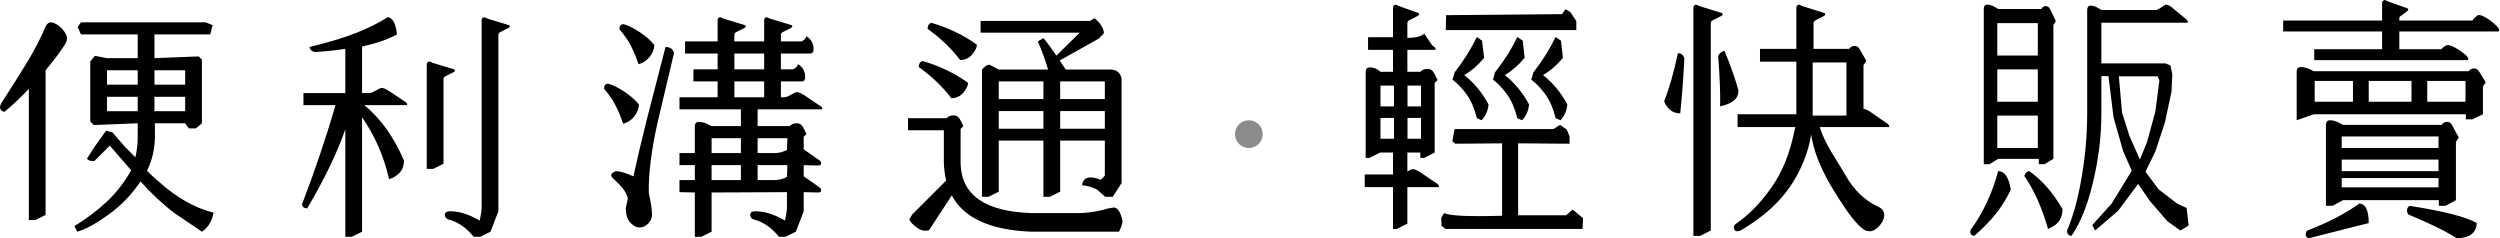 <?xml version="1.0" encoding="UTF-8" standalone="no"?>
<svg width="1081px" height="103px" viewBox="0 0 1081 103" version="1.1" xmlns="http://www.w3.org/2000/svg" xmlns:xlink="http://www.w3.org/1999/xlink" xmlns:sketch="http://www.bohemiancoding.com/sketch/ns">
    <!-- Generator: Sketch 3.0.3 (7891) - http://www.bohemiancoding.com/sketch -->
    <title>slogan-space</title>
    <desc>Created with Sketch.</desc>
    <defs></defs>
    <g id="Page-1" stroke="none" stroke-width="1" fill="none" fill-rule="evenodd" sketch:type="MSPage">
        <g id="slogan-space" sketch:type="MSLayerGroup">
            <path d="M732.22,3.589 C732.22,3.024 732.307,2.653 732.481,2.477 C732.656,2.3 732.9,2.141 733.213,2 C733.562,2 734.102,2.212 734.834,2.636 L744.299,5.549 C744.682,5.619 744.874,5.831 744.874,6.184 C744.874,6.431 744.7,6.661 744.351,6.873 L740.586,8.78 C740.307,8.921 740.098,9.097 739.959,9.309 C739.819,9.521 739.75,9.768 739.75,10.051 L739.75,99.669 L735.148,102 L732.22,102 L732.22,3.589 L732.22,3.589 Z M722.055,47.44 C720.927,46.4 720.097,45.187 719.566,43.8 C721.69,38.531 723.681,31.597 725.539,23 C726.866,23 727.796,23.693 728.326,25.08 C727.928,33.261 727.331,41.235 726.535,49 C724.676,49 723.183,48.48 722.055,47.44 L722.055,47.44 L722.055,47.44 Z M742.927,24.143 C743.639,22.857 744.565,22.143 745.705,22 C748.696,29.429 750.691,35.143 751.688,39.143 C751.688,41 751.011,42.464 749.658,43.536 C748.305,44.607 746.346,45.429 743.782,46 C743.924,40.571 743.639,33.286 742.927,24.143 L742.927,24.143 L742.927,24.143 Z M750.102,99.522 C749.861,99.203 749.741,98.725 749.741,98.087 C749.741,97.662 750.016,97.236 750.566,96.811 C756.132,92.985 761.27,87.741 765.977,81.08 C770.685,74.419 774.001,66.2 775.926,56.421 L776.338,54.933 L751.326,54.933 L751.326,49.406 L776.75,49.406 L776.75,26.659 L761.017,26.659 L761.017,21.132 L776.75,21.132 L776.75,3.594 C776.75,3.027 776.836,2.655 777.008,2.478 C777.18,2.301 777.42,2.142 777.73,2 C778.073,2 778.606,2.213 779.327,2.638 L788.657,5.561 C789.035,5.632 789.224,5.844 789.224,6.198 C789.224,6.446 789.052,6.677 788.709,6.889 L784.997,8.803 C784.722,8.944 784.516,9.121 784.379,9.334 C784.241,9.547 784.173,9.795 784.173,10.078 L784.173,21.132 L799.586,21.132 C799.826,20.743 800.161,20.433 800.591,20.202 C801.02,19.972 801.441,19.857 801.854,19.857 C802.403,19.857 802.859,19.981 803.219,20.229 C803.58,20.477 803.915,20.884 804.225,21.451 L807.008,26.341 L805.771,28.148 L805.771,47.067 C806.424,47.067 807.455,47.528 808.864,48.449 L815.461,53.02 C815.942,53.303 816.303,53.569 816.544,53.817 C816.784,54.065 816.904,54.437 816.904,54.933 L786.853,54.933 C789.19,62.586 794.491,69.565 798.064,75.872 C801.638,82.179 806.311,86.678 812.085,89.371 C813.047,89.796 813.734,90.328 814.146,90.965 C814.559,91.603 814.765,92.205 814.765,92.772 C814.765,93.906 814.421,95.04 813.734,96.174 C813.047,97.307 812.222,98.228 811.26,98.937 C810.298,99.646 809.404,100 808.579,100 L806.93,99.787 C804.25,98.654 800.418,94.189 795.436,86.395 C790.453,78.6 784.791,69.176 783.142,58.121 C782.317,63.507 780.565,68.857 777.884,74.171 C775.204,79.486 771.802,84.198 767.678,88.308 C763.555,92.418 758.469,96.244 752.421,99.787 L751.287,100 C750.737,100 750.342,99.841 750.102,99.522 L750.102,99.522 L750.102,99.522 Z M798.41,50 L798.41,27 L783.809,27 L783.809,50 L798.41,50 L798.41,50 Z M998.386,103 C996.873,102.636 996.581,101.545 997.513,99.727 C1006.246,96.455 1013.814,92.545 1020.218,88 C1022.896,88.182 1024.235,91 1024.235,96.455 L998.386,103 L998.386,103 Z M1062.203,103 C1057.915,100.143 1050.946,96.714 1041.298,92.714 C1040.464,91.19 1040.643,89.952 1041.834,89 C1056.604,91.286 1066.312,93.762 1070.958,96.429 C1070.72,100.81 1067.801,103 1062.203,103 L1062.203,103 L1062.203,103 Z M1005.741,89 L1005.741,54.006 C1005.741,53.412 1005.878,52.929 1006.151,52.557 C1006.425,52.186 1006.903,52 1007.587,52 C1007.997,52 1008.544,52.074 1009.228,52.223 C1009.912,52.371 1010.8,52.743 1011.894,53.337 L1013.125,54.006 L1055.787,54.006 C1056.026,53.597 1056.36,53.272 1056.787,53.031 C1057.214,52.789 1057.633,52.669 1058.043,52.669 C1058.59,52.669 1059.043,52.799 1059.402,53.059 C1059.761,53.319 1060.094,53.746 1060.402,54.34 L1063.171,59.467 L1061.94,61.361 L1061.94,86.548 L1057.428,89 L1054.556,89 L1054.556,86.548 L1013.125,86.548 L1008.613,89 L1005.741,89 L1005.741,89 Z M1012.555,81 L1054.41,81 L1054.41,77 L1012.555,77 L1012.555,81 L1012.555,81 Z M1012.555,74 L1054.41,74 L1054.41,69 L1012.555,69 L1012.555,74 L1012.555,74 Z M1012.555,64 L1054.41,64 L1054.41,59 L1012.555,59 L1012.555,64 L1012.555,64 Z M993.087,52 L993.087,30.784 C993.087,30.256 993.224,29.826 993.498,29.496 C993.772,29.165 994.251,29 994.936,29 C995.347,29 995.895,29.066 996.58,29.198 C997.264,29.33 998.155,29.661 999.25,30.19 L1000.483,30.784 L1067.456,30.784 C1067.695,30.421 1068.029,30.132 1068.457,29.917 C1068.885,29.702 1069.305,29.595 1069.715,29.595 C1070.263,29.595 1070.717,29.71 1071.077,29.942 C1071.436,30.173 1071.77,30.553 1072.078,31.082 L1074.851,35.642 L1073.619,37.328 L1073.619,49.422 L1069.099,51.603 L1066.223,51.603 L1066.223,49.422 L1000.483,49.422 L993.087,52 L993.087,52 Z M1000.874,44 L1017.422,44 L1017.422,35 L1000.874,35 L1000.874,44 L1000.874,44 Z M1024.235,44 L1042.73,44 L1042.73,35 L1024.235,35 L1024.235,44 L1024.235,44 Z M1049.543,44 L1066.091,44 L1066.091,35 L1049.543,35 L1049.543,44 L1049.543,44 Z M1000.678,26 L1000.678,21.284 L1030.02,21.284 L1030.02,13.594 L987.247,13.594 L987.247,8.878 L1030.02,8.878 L1030.02,1.585 C1030.02,1.022 1030.106,0.652 1030.278,0.476 C1030.451,0.299 1030.692,0.141 1031.002,0 C1031.346,0 1031.88,0.211 1032.603,0.634 L1040.778,3.541 C1041.157,3.611 1041.346,3.822 1041.346,4.175 C1041.346,4.421 1041.174,4.65 1040.829,4.862 L1038.286,6.764 C1038.01,6.905 1037.803,7.081 1037.666,7.293 C1037.528,7.504 1037.459,7.751 1037.459,8.033 L1037.459,8.878 L1069.074,8.878 C1069.074,8.878 1069.37,8.244 1071.098,6.764 C1072.826,5.285 1079.199,10.468 1080.232,12.049 C1081.266,13.63 1080.232,13.594 1080.232,13.594 L1037.459,13.594 L1037.459,21.284 L1055.643,21.284 C1055.643,21.284 1056.11,20.504 1057.798,19.596 C1059.486,18.689 1065.648,22.94 1066.801,24.455 C1067.954,25.969 1066.801,26 1066.801,26 L1000.678,26 L1000.678,26 Z M602.333,99 L602.333,80.905 L590.106,80.905 L590.106,75.434 L602.333,75.434 L602.333,65.965 L596.737,65.965 L592.178,68.28 L590.52,68.28 L590.52,31.037 C590.52,30.476 590.658,30.02 590.935,29.669 C591.211,29.319 591.695,29.143 592.385,29.143 C592.8,29.143 593.301,29.205 593.888,29.327 C594.475,29.45 595.045,29.695 595.598,30.064 C596.15,30.432 596.599,30.756 596.945,31.037 L602.333,31.037 L602.333,21.568 L591.556,21.568 L591.556,16.098 L602.333,16.098 L602.333,3.578 C602.333,3.017 602.419,2.649 602.592,2.473 C602.765,2.298 603.006,2.14 603.317,2 C603.663,2 604.198,2.21 604.923,2.631 L613.057,5.524 C613.437,5.595 613.627,5.805 613.627,6.156 C613.627,6.401 613.455,6.629 613.109,6.839 L609.379,8.733 C609.103,8.873 608.895,9.049 608.757,9.259 C608.619,9.47 608.55,9.715 608.55,9.996 L608.55,16.388 C609.379,16.388 614.145,16.388 615.803,14.507 L619.326,19.675 C619.81,19.955 620.172,20.218 620.414,20.464 C620.656,20.709 620.777,21.077 620.777,21.568 L608.55,21.568 L608.55,31.037 L614.145,31.037 C614.56,30.616 615.009,30.3 615.492,30.09 C615.976,29.88 616.563,29.774 617.254,29.774 C617.945,29.774 618.532,29.95 619.015,30.3 C619.499,30.651 619.948,31.247 620.362,32.089 L621.606,34.614 L620.362,35.876 L620.362,65.965 L615.803,68.28 L614.145,68.28 L614.145,65.965 L608.55,65.965 L608.55,74.171 C609.655,73.47 610.415,73.119 610.83,73.119 C611.624,73.119 612.729,73.575 614.145,74.487 L620.777,79.011 C621.26,79.291 621.623,79.554 621.865,79.8 C622.107,80.045 622.228,80.414 622.228,80.905 L608.55,80.905 L608.55,96.685 L603.991,99 L602.333,99 L602.333,99 Z M596.92,60 L602.76,60 L602.76,51 L596.92,51 L596.92,60 L596.92,60 Z M608.6,60 L614.44,60 L614.44,51 L608.6,51 L608.6,60 L608.6,60 Z M596.92,46 L602.76,46 L602.76,37 L596.92,37 L596.92,46 L596.92,46 Z M608.6,46 L614.44,46 L614.44,37 L608.6,37 L608.6,46 L608.6,46 Z M625.036,99 L623.303,97.625 L623.201,94.135 L624.475,92.126 C626.752,93.324 635.095,93.712 649.504,93.289 L649.504,61.985 L629.267,62.143 L627.993,61.033 L628.961,55.798 L671.729,55.798 L674.584,54 L677.439,56.009 L678.662,58.865 L678.662,62.143 L656.437,61.985 L656.437,93.078 L677.184,93.078 L680.038,90.645 L684.524,94.347 L684.269,99 L625.036,99 L625.036,99 Z M640.629,52 L638.587,51.1 C637.6,47.006 636.17,43.644 634.297,41.015 C632.425,38.385 630.349,36.188 628.068,34.424 L628.987,31.3 C632.834,26.359 636.034,21.259 638.587,16 L640.834,17.588 L641.753,25 C639.097,28.212 636.221,30.7 633.123,32.465 C637.412,35.818 640.919,40.053 643.642,45.171 C643.37,47.959 642.365,50.235 640.629,52 L640.629,52 L640.629,52 Z M658.13,52 L656.074,51.1 C655.081,47.006 653.65,43.644 651.782,41.015 C649.915,38.385 647.85,36.188 645.589,34.424 L646.411,31.3 C650.352,26.359 653.573,21.259 656.074,16 L658.439,17.588 L659.261,25 C656.588,28.212 653.727,30.7 650.677,32.465 C654.926,35.818 658.422,40.053 661.163,45.171 C660.889,47.959 659.878,50.235 658.13,52 L658.13,52 L658.13,52 Z M674.749,52 L672.655,51.1 C671.668,47.006 670.238,43.644 668.366,41.015 C666.494,38.385 664.417,36.188 662.136,34.424 L663.055,31.3 C666.902,26.359 670.102,21.259 672.655,16 L674.953,17.588 L675.821,25 C673.166,28.212 670.289,30.7 667.192,32.465 C671.481,35.818 674.987,40.053 677.71,45.171 C677.438,47.959 676.451,50.235 674.749,52 L674.749,52 L674.749,52 Z M625.148,13 L625.302,6.556 L675.474,6.111 L676.865,4 L678.977,5.167 L681.604,9.111 L681.604,13 L625.148,13 L625.148,13 Z M853.668,102 C852.858,101.858 852.368,101.608 852.2,101.252 C852.031,100.896 851.946,100.361 851.946,99.649 C857.517,91.954 861.534,83.405 863.998,74 C865.382,74 866.522,74.641 867.416,75.924 C868.311,77.206 868.995,79.201 869.467,81.908 C866.395,88.891 861.129,95.588 853.668,102 L853.668,102 L853.668,102 Z M895.694,102 C895.216,102 894.782,101.823 894.39,101.47 C893.998,101.117 893.802,100.517 893.802,99.669 C896.427,93.596 898.531,85.898 900.117,76.576 C901.702,67.254 902.494,58.144 902.494,49.246 L902.494,4.331 C902.494,3.766 902.613,3.307 902.852,2.953 C903.091,2.6 903.483,2.424 904.028,2.424 C904.369,2.424 904.829,2.494 905.409,2.636 C905.988,2.777 906.721,3.13 907.607,3.695 L908.63,4.331 L932.201,4.331 C932.644,4.331 933.377,3.977 934.4,3.271 C935.559,2.424 936.309,2 936.65,2 C937.297,2 938.201,2.459 939.36,3.377 L944.831,7.932 C945.24,8.215 945.538,8.48 945.726,8.727 C945.913,8.974 946.007,9.345 946.007,9.839 L908.63,9.839 L908.63,27.424 L936.343,27.424 L938.49,28.271 L939.309,32.085 L938.951,39.712 L936.087,53.059 L931.946,65.559 L927.702,74.246 L933.377,81.873 L941.405,88.017 L945.495,89.924 L946.365,97.551 L942.785,99.669 L937.161,95.644 L929.491,86.746 L924.532,79.542 L915.839,91.195 L905.92,99.669 L904.693,97.339 L913.078,88.017 L921.771,73.822 L918.038,65.347 L913.896,50.729 L911.698,32.932 L908.63,32.932 L908.63,49.246 C908.63,58.85 907.437,68.667 905.051,78.695 C902.665,88.723 899.546,96.492 895.694,102 L895.694,102 L895.694,102 Z M885.578,99 C882.916,89.694 879.492,82.056 875.308,76.083 C875.653,74.833 876.362,74.139 877.434,74 C882.864,77.75 887.671,83.236 891.855,90.458 C891.855,92.125 891.449,93.687 890.636,95.146 C889.823,96.604 888.138,97.889 885.578,99 L885.578,99 L885.578,99 Z M857.787,71 L857.787,3.893 C857.787,3.332 857.9,2.877 858.126,2.526 C858.352,2.175 858.761,2 859.352,2 C859.7,2 860.161,2.07 860.735,2.21 C861.308,2.351 862.065,2.701 863.004,3.262 L864.048,3.893 L882.622,3.893 C882.831,3.508 883.117,3.201 883.483,2.973 C883.848,2.745 884.204,2.631 884.552,2.631 C885.039,2.631 885.431,2.754 885.726,2.999 C886.022,3.245 886.309,3.648 886.587,4.209 L888.935,9.047 L887.891,10.835 L887.891,68.686 L884.031,71 L881.578,71 L881.578,68.686 L864.048,68.686 L860.239,71 L857.787,71 L857.787,71 Z M925.284,69 L928.367,61.465 L931.964,48.279 L933.711,34.884 L932.991,33 L916.19,33 L917.577,48.698 L920.763,58.744 L925.284,69 L925.284,69 Z M863.627,64 L881.148,64 L881.148,50 L863.627,50 L863.627,64 L863.627,64 Z M863.627,44 L881.148,44 L881.148,30 L863.627,30 L863.627,44 L863.627,44 Z M863.627,24 L881.148,24 L881.148,10 L863.627,10 L863.627,24 L863.627,24 Z M12.473,95.154 L12.473,38.424 C8.852,42.246 5.365,45.532 2.012,48.281 C1.341,48.281 0.838,48.08 0.503,47.678 C0.168,47.275 0,46.772 0,46.169 L0.402,44.861 C4.627,38.357 8.382,32.405 11.668,27.007 C14.954,21.609 17.636,16.429 19.715,11.467 C19.983,10.93 20.302,10.494 20.67,10.159 C21.039,9.824 21.458,9.656 21.928,9.656 C22.732,9.656 23.705,10.025 24.845,10.763 C25.985,11.5 26.957,12.439 27.762,13.579 C28.566,14.719 28.969,15.691 28.969,16.496 L28.768,17.904 C27.628,20.318 24.61,24.476 19.715,30.377 L19.715,92.941 L15.289,95.154 L12.473,95.154 L12.473,95.154 Z M33.395,100.184 L32.188,97.77 C37.418,94.551 42.078,91.03 46.169,87.208 C50.259,83.386 53.78,78.859 56.73,73.629 L47.477,62.967 L40.838,69.605 C39.229,69.74 38.156,69.404 37.619,68.6 L41.24,62.967 L45.867,56.529 L48.684,57.284 L53.914,63.369 L58.541,67.996 C59.212,65.046 59.547,62.229 59.547,59.547 L59.547,53.311 L40.536,54.065 L39.027,52.506 L39.027,26.555 L41.039,24.141 L46.27,25.146 L59.547,25.146 L59.547,14.887 L35.004,14.887 L33.596,11.668 L35.004,9.656 L88.918,9.656 L91.936,10.863 L90.93,14.887 L66.789,14.887 L66.789,25.146 L85.9,24.392 L87.309,25.75 L87.309,53.311 L84.693,55.523 L81.676,55.523 L80.066,53.311 L66.99,53.311 L66.99,59.547 C66.856,64.777 65.716,69.538 63.57,73.83 C64.643,75.037 67.393,77.518 71.818,81.273 C78.792,86.772 85.632,90.326 92.338,91.936 C91.667,95.691 89.991,98.44 87.309,100.184 L75.439,92.137 C70.611,88.516 65.716,83.956 60.754,78.457 C56.999,84.09 52.372,88.884 46.873,92.841 C41.374,96.797 36.882,99.245 33.395,100.184 L33.395,100.184 L33.395,100.184 Z M46.27,48.08 L59.547,48.08 L59.547,41.844 L46.27,41.844 L46.27,48.08 L46.27,48.08 Z M66.789,48.08 L80.066,48.08 L80.066,41.844 L66.789,41.844 L66.789,48.08 L66.789,48.08 Z M46.27,36.613 L59.547,36.613 L59.547,30.377 L46.27,30.377 L46.27,36.613 L46.27,36.613 Z M66.789,36.613 L80.066,36.613 L80.066,30.377 L66.789,30.377 L66.789,36.613 L66.789,36.613 Z M149.318,102.396 L149.318,55.926 C145.831,65.984 140.332,77.384 132.822,90.125 C131.346,89.991 130.609,89.387 130.609,88.314 C136.108,73.964 140.936,59.681 145.093,45.465 L131.212,45.465 L131.212,40.234 L149.318,40.234 L149.318,21.123 C144.758,21.794 140.332,22.263 136.04,22.531 C134.699,22.129 133.962,21.391 133.828,20.318 C142.143,18.307 148.915,16.261 154.146,14.183 C159.376,12.104 163.869,9.857 167.624,7.443 C168.563,7.443 169.401,8.047 170.139,9.254 C170.877,10.461 171.38,12.339 171.648,14.887 C167.759,17.033 162.729,18.776 156.56,20.117 L156.56,40.234 L159.779,40.234 C160.315,40.234 161.187,39.899 162.394,39.229 C163.735,38.424 164.607,38.021 165.009,38.021 C165.78,38.021 166.853,38.457 168.228,39.329 L174.665,43.654 C175.135,43.923 175.487,44.174 175.722,44.409 C175.956,44.643 176.074,44.995 176.074,45.465 L157.566,45.465 C164.674,51.366 170.374,59.346 174.665,69.404 C174.665,71.684 173.995,73.495 172.654,74.836 C171.313,76.177 169.837,77.049 168.228,77.451 C167.021,72.221 165.445,67.426 163.5,63.067 C161.556,58.709 159.242,54.585 156.56,50.695 L156.56,100.184 L152.134,102.396 L149.318,102.396 L149.318,102.396 Z M204.841,102.396 C201.757,98.641 198.404,96.227 194.783,95.154 C193.978,95.02 193.374,94.752 192.972,94.35 C192.57,93.947 192.369,93.478 192.369,92.941 C192.369,92.405 192.57,92.003 192.972,91.734 C193.374,91.466 193.978,91.332 194.783,91.332 C195.721,91.332 196.928,91.466 198.404,91.734 C199.879,92.003 201.673,92.589 203.785,93.495 L207.456,95.355 C207.993,92.673 208.261,90.729 208.261,89.521 L208.261,8.952 C208.261,8.416 208.345,8.064 208.513,7.896 C208.68,7.728 208.915,7.577 209.217,7.443 C209.552,7.443 210.072,7.645 210.776,8.047 L219.879,10.813 C220.248,10.88 220.432,11.081 220.432,11.416 C220.432,11.651 220.264,11.869 219.929,12.07 L216.308,13.881 C216.04,14.015 215.839,14.183 215.705,14.384 C215.57,14.585 215.503,14.82 215.503,15.088 L215.503,91.332 L212.083,100.184 L207.658,102.396 L204.841,102.396 L204.841,102.396 Z M184.523,73.025 L184.523,28.063 C184.523,27.527 184.607,27.175 184.774,27.007 C184.942,26.84 185.177,26.689 185.478,26.555 C185.814,26.555 186.333,26.756 187.038,27.158 L196.141,29.924 C196.509,29.991 196.694,30.193 196.694,30.528 C196.694,30.763 196.526,30.98 196.191,31.182 L192.57,32.992 C192.302,33.126 192.1,33.294 191.966,33.495 C191.832,33.696 191.765,33.931 191.765,34.199 L191.765,70.812 L187.339,73.025 L184.523,73.025 L184.523,73.025 Z M276.507,98.373 C275.233,98.373 273.942,97.702 272.634,96.361 C271.327,95.02 270.639,92.941 270.572,90.125 L271.477,85.699 C270.941,83.956 270.17,82.48 269.164,81.273 C268.158,80.066 266.918,78.792 265.442,77.451 C264.772,76.915 264.369,76.311 264.235,75.641 C264.503,74.836 265.241,74.299 266.448,74.031 C268.058,74.031 270.539,74.769 273.891,76.244 C275.367,69.404 277.311,61.156 279.725,51.5 L287.772,20.318 C288.979,20.318 289.885,20.62 290.488,21.224 C291.092,21.827 291.393,22.464 291.393,23.135 L284.352,52.908 C281.67,64.844 280.396,74.97 280.53,83.285 C281.469,87.711 281.938,90.863 281.938,92.74 C281.938,94.216 281.385,95.523 280.279,96.663 C279.172,97.803 277.915,98.373 276.507,98.373 L276.507,98.373 L276.507,98.373 Z M269.466,53.512 C268.393,50.36 267.236,47.611 265.995,45.264 C264.755,42.917 263.162,40.637 261.218,38.424 C261.218,37.619 261.369,37.049 261.67,36.714 C261.972,36.379 262.425,36.211 263.028,36.211 C264.906,36.68 267.236,37.837 270.019,39.681 C272.802,41.525 274.897,43.386 276.306,45.264 C276.171,47.208 275.451,48.952 274.143,50.494 C272.835,52.036 271.276,53.042 269.466,53.512 L269.466,53.512 L269.466,53.512 Z M276.104,27.762 C275.031,24.61 273.875,21.861 272.634,19.514 C271.394,17.167 269.801,14.887 267.856,12.674 C267.856,11.869 268.007,11.299 268.309,10.964 C268.611,10.629 269.063,10.461 269.667,10.461 C271.544,10.93 273.875,12.087 276.658,13.931 C279.44,15.775 281.536,17.636 282.944,19.514 C282.81,21.458 282.089,23.202 280.782,24.744 C279.474,26.286 277.915,27.292 276.104,27.762 L276.104,27.762 L276.104,27.762 Z M300.446,102.396 L300.446,83.235 L293.808,83.084 L293.808,77.854 L300.446,77.854 L300.446,71.416 L293.808,71.416 L293.808,66.186 L300.446,66.186 L300.446,54.518 C300.446,53.981 300.58,53.545 300.849,53.21 C301.117,52.875 301.586,52.707 302.257,52.707 C302.659,52.707 303.196,52.774 303.866,52.908 C304.537,53.042 305.408,53.378 306.481,53.914 L307.688,54.518 L320.362,54.518 L320.362,47.275 L293.808,47.275 L293.808,42.045 L310.304,42.045 L310.304,35.205 L299.843,35.205 L299.843,29.975 L310.304,29.975 L310.304,23.135 L296.222,23.135 L296.222,17.904 L310.304,17.904 L310.304,8.952 C310.304,8.416 310.387,8.064 310.555,7.896 C310.723,7.728 310.957,7.577 311.259,7.443 C311.594,7.443 312.114,7.645 312.818,8.047 L321.921,10.813 C322.29,10.88 322.474,11.081 322.474,11.416 C322.474,11.651 322.307,11.869 321.972,12.07 L318.35,13.881 C318.082,14.015 317.881,14.183 317.747,14.384 C317.613,14.585 317.546,14.82 317.546,15.088 L317.546,17.904 L330.421,17.904 L330.421,8.952 C330.421,8.416 330.505,8.064 330.672,7.896 C330.84,7.728 331.075,7.577 331.376,7.443 C331.712,7.443 332.231,7.645 332.935,8.047 L342.038,10.813 C342.407,10.88 342.592,11.081 342.592,11.416 C342.592,11.651 342.424,11.869 342.089,12.07 L338.468,13.881 C338.199,14.015 337.998,14.183 337.864,14.384 C337.73,14.585 337.663,14.82 337.663,15.088 L337.663,17.904 L346.515,17.904 C347.587,17.502 348.325,16.764 348.727,15.691 C350.471,16.764 351.477,18.307 351.745,20.318 L351.745,21.928 C351.611,22.598 351.209,23.001 350.538,23.135 L337.663,23.135 L337.663,29.975 L342.893,29.975 C343.966,29.572 344.704,28.835 345.106,27.762 C346.85,28.835 347.856,30.377 348.124,32.389 L348.124,33.998 C347.99,34.669 347.587,35.071 346.917,35.205 L337.663,35.205 L337.663,42.045 L339.272,42.045 C339.809,42.045 340.681,41.71 341.888,41.039 C343.229,40.234 344.1,39.832 344.503,39.832 C345.274,39.832 346.347,40.268 347.722,41.14 L354.159,45.465 C354.628,45.733 354.981,45.985 355.215,46.219 C355.45,46.454 355.567,46.806 355.567,47.275 L327.604,47.275 L327.604,54.518 L341.485,54.518 C341.888,54.115 342.323,53.813 342.793,53.612 C343.262,53.411 343.832,53.311 344.503,53.311 C345.173,53.311 345.743,53.478 346.213,53.813 C346.682,54.149 347.118,54.719 347.52,55.523 L348.727,57.938 L347.52,59.145 L347.52,64.576 L353.656,68.851 C354.126,69.153 354.478,69.421 354.712,69.656 C354.947,69.89 355.064,70.209 355.064,70.611 C355.064,70.913 354.964,71.148 354.763,71.315 C354.561,71.483 354.193,71.567 353.656,71.567 L347.52,71.416 L347.52,76.244 L353.656,80.519 C354.126,80.821 354.478,81.089 354.712,81.324 C354.947,81.558 355.064,81.877 355.064,82.279 C355.064,82.581 354.964,82.816 354.763,82.983 C354.561,83.151 354.193,83.235 353.656,83.235 L347.52,83.084 L347.52,91.433 L344.1,100.184 L339.675,102.396 L336.858,102.396 C333.774,98.641 330.421,96.227 326.8,95.154 C325.995,95.02 325.391,94.752 324.989,94.35 C324.587,93.947 324.386,93.478 324.386,92.941 C324.386,92.405 324.587,92.003 324.989,91.734 C325.391,91.466 325.995,91.332 326.8,91.332 C327.738,91.332 328.946,91.466 330.421,91.734 C331.896,92.003 333.69,92.589 335.802,93.495 L339.474,95.355 C340.01,92.673 340.278,90.729 340.278,89.521 L340.278,83.084 L307.688,83.235 L307.688,100.184 L303.263,102.396 L300.446,102.396 L300.446,102.396 Z M307.688,77.854 L320.362,77.854 L320.362,71.416 L307.688,71.416 L307.688,77.854 L307.688,77.854 Z M327.604,77.854 L334.847,77.854 C336.054,77.854 337.194,77.677 338.266,77.325 C339.339,76.973 340.01,76.697 340.278,76.496 L340.479,71.416 L327.604,71.416 L327.604,77.854 L327.604,77.854 Z M307.688,66.186 L320.362,66.186 L320.362,59.748 L307.688,59.748 L307.688,66.186 L307.688,66.186 Z M327.604,66.186 L334.847,66.186 C336.054,66.186 337.194,66.01 338.266,65.657 C339.339,65.305 340.01,65.029 340.278,64.828 L340.479,59.748 L327.604,59.748 L327.604,66.186 L327.604,66.186 Z M317.546,42.045 L330.421,42.045 L330.421,35.205 L317.546,35.205 L317.546,42.045 L317.546,42.045 Z M317.546,29.975 L330.421,29.975 L330.421,23.135 L317.546,23.135 L317.546,29.975 L317.546,29.975 Z M445.942,100.184 C428.239,99.513 416.772,94.283 411.541,84.492 L401.684,99.58 L399.873,99.781 C398.666,99.781 397.258,99.111 395.649,97.77 C394.039,96.428 393.235,95.423 393.235,94.752 L394.442,92.74 L409.127,78.055 C408.591,75.708 408.256,73.294 408.121,70.812 L408.121,56.328 L392.631,56.328 L392.631,51.098 L409.328,51.098 C409.731,50.695 410.167,50.394 410.636,50.192 C411.105,49.991 411.675,49.891 412.346,49.891 C413.017,49.891 413.587,50.058 414.056,50.394 C414.525,50.729 414.961,51.299 415.364,52.104 L416.571,54.518 L415.364,55.725 L415.364,70.812 C415.766,84.358 425.959,91.466 445.942,92.137 L467.869,92.137 C472.295,91.801 476.05,91.131 479.135,90.125 L481.549,89.723 C483.293,89.723 484.567,91.667 485.371,95.557 C485.371,96.63 484.868,98.172 483.863,100.184 L445.942,100.184 L445.942,100.184 Z M424.618,85.096 L424.618,30.075 C425.825,28.667 426.897,27.963 427.836,27.963 L431.86,30.075 L453.184,30.075 C452.111,26.286 450.636,22.23 448.758,17.904 L451.172,16.496 C452.077,17.435 453.955,19.95 456.805,24.04 L466.864,14.132 L424.014,14.132 L424.014,9.053 L471.289,9.053 L473.301,7.846 L475.313,9.807 C476.654,11.517 477.325,13.043 477.325,14.384 L475.112,16.697 L458.213,26.152 L460.828,30.075 L480.744,30.075 C483.159,30.377 484.567,31.701 484.969,34.048 L484.969,79.161 L481.147,85.096 L477.928,85.096 L474.307,81.927 C472.161,80.854 470.015,80.251 467.869,80.117 C468.004,78.776 468.54,77.803 469.479,77.2 C470.954,76.395 473.1,76.579 475.916,77.753 L477.727,75.993 L477.727,60.804 L458.414,60.804 L458.414,82.883 L453.989,85.096 L451.172,85.096 L451.172,60.804 L431.86,60.804 L431.86,82.883 L427.434,85.096 L424.618,85.096 L424.618,85.096 Z M431.86,55.674 L451.172,55.674 L451.172,48.03 L431.86,48.03 L431.86,55.674 L431.86,55.674 Z M458.414,55.674 L477.727,55.674 L477.727,48.03 L458.414,48.03 L458.414,55.674 L458.414,55.674 Z M431.86,42.85 L451.172,42.85 L451.172,35.205 L431.86,35.205 L431.86,42.85 L431.86,42.85 Z M458.414,42.85 L477.727,42.85 L477.727,35.205 L458.414,35.205 L458.414,42.85 L458.414,42.85 Z M411.34,42.447 C407.585,37.485 402.891,32.992 397.258,28.969 C397.258,27.628 397.795,26.756 398.868,26.354 C406.244,28.499 412.815,31.651 418.582,35.809 C418.582,37.016 417.912,38.424 416.571,40.033 C415.229,41.643 413.486,42.447 411.34,42.447 L411.34,42.447 L411.34,42.447 Z M415.162,25.951 C411.407,20.989 406.713,16.496 401.08,12.473 C401.08,11.132 401.617,10.26 402.69,9.857 C410.066,12.003 416.638,15.155 422.405,19.312 C422.405,20.52 421.734,21.928 420.393,23.537 C419.052,25.146 417.308,25.951 415.162,25.951 L415.162,25.951 L415.162,25.951 Z" id="slogan" fill="#000000" sketch:type="MSShapeGroup"></path>
            <circle id="Oval-1" opacity="0.5" fill="#191919" sketch:type="MSShapeGroup" cx="540" cy="58" r="6"></circle>
        </g>
    </g>
</svg>